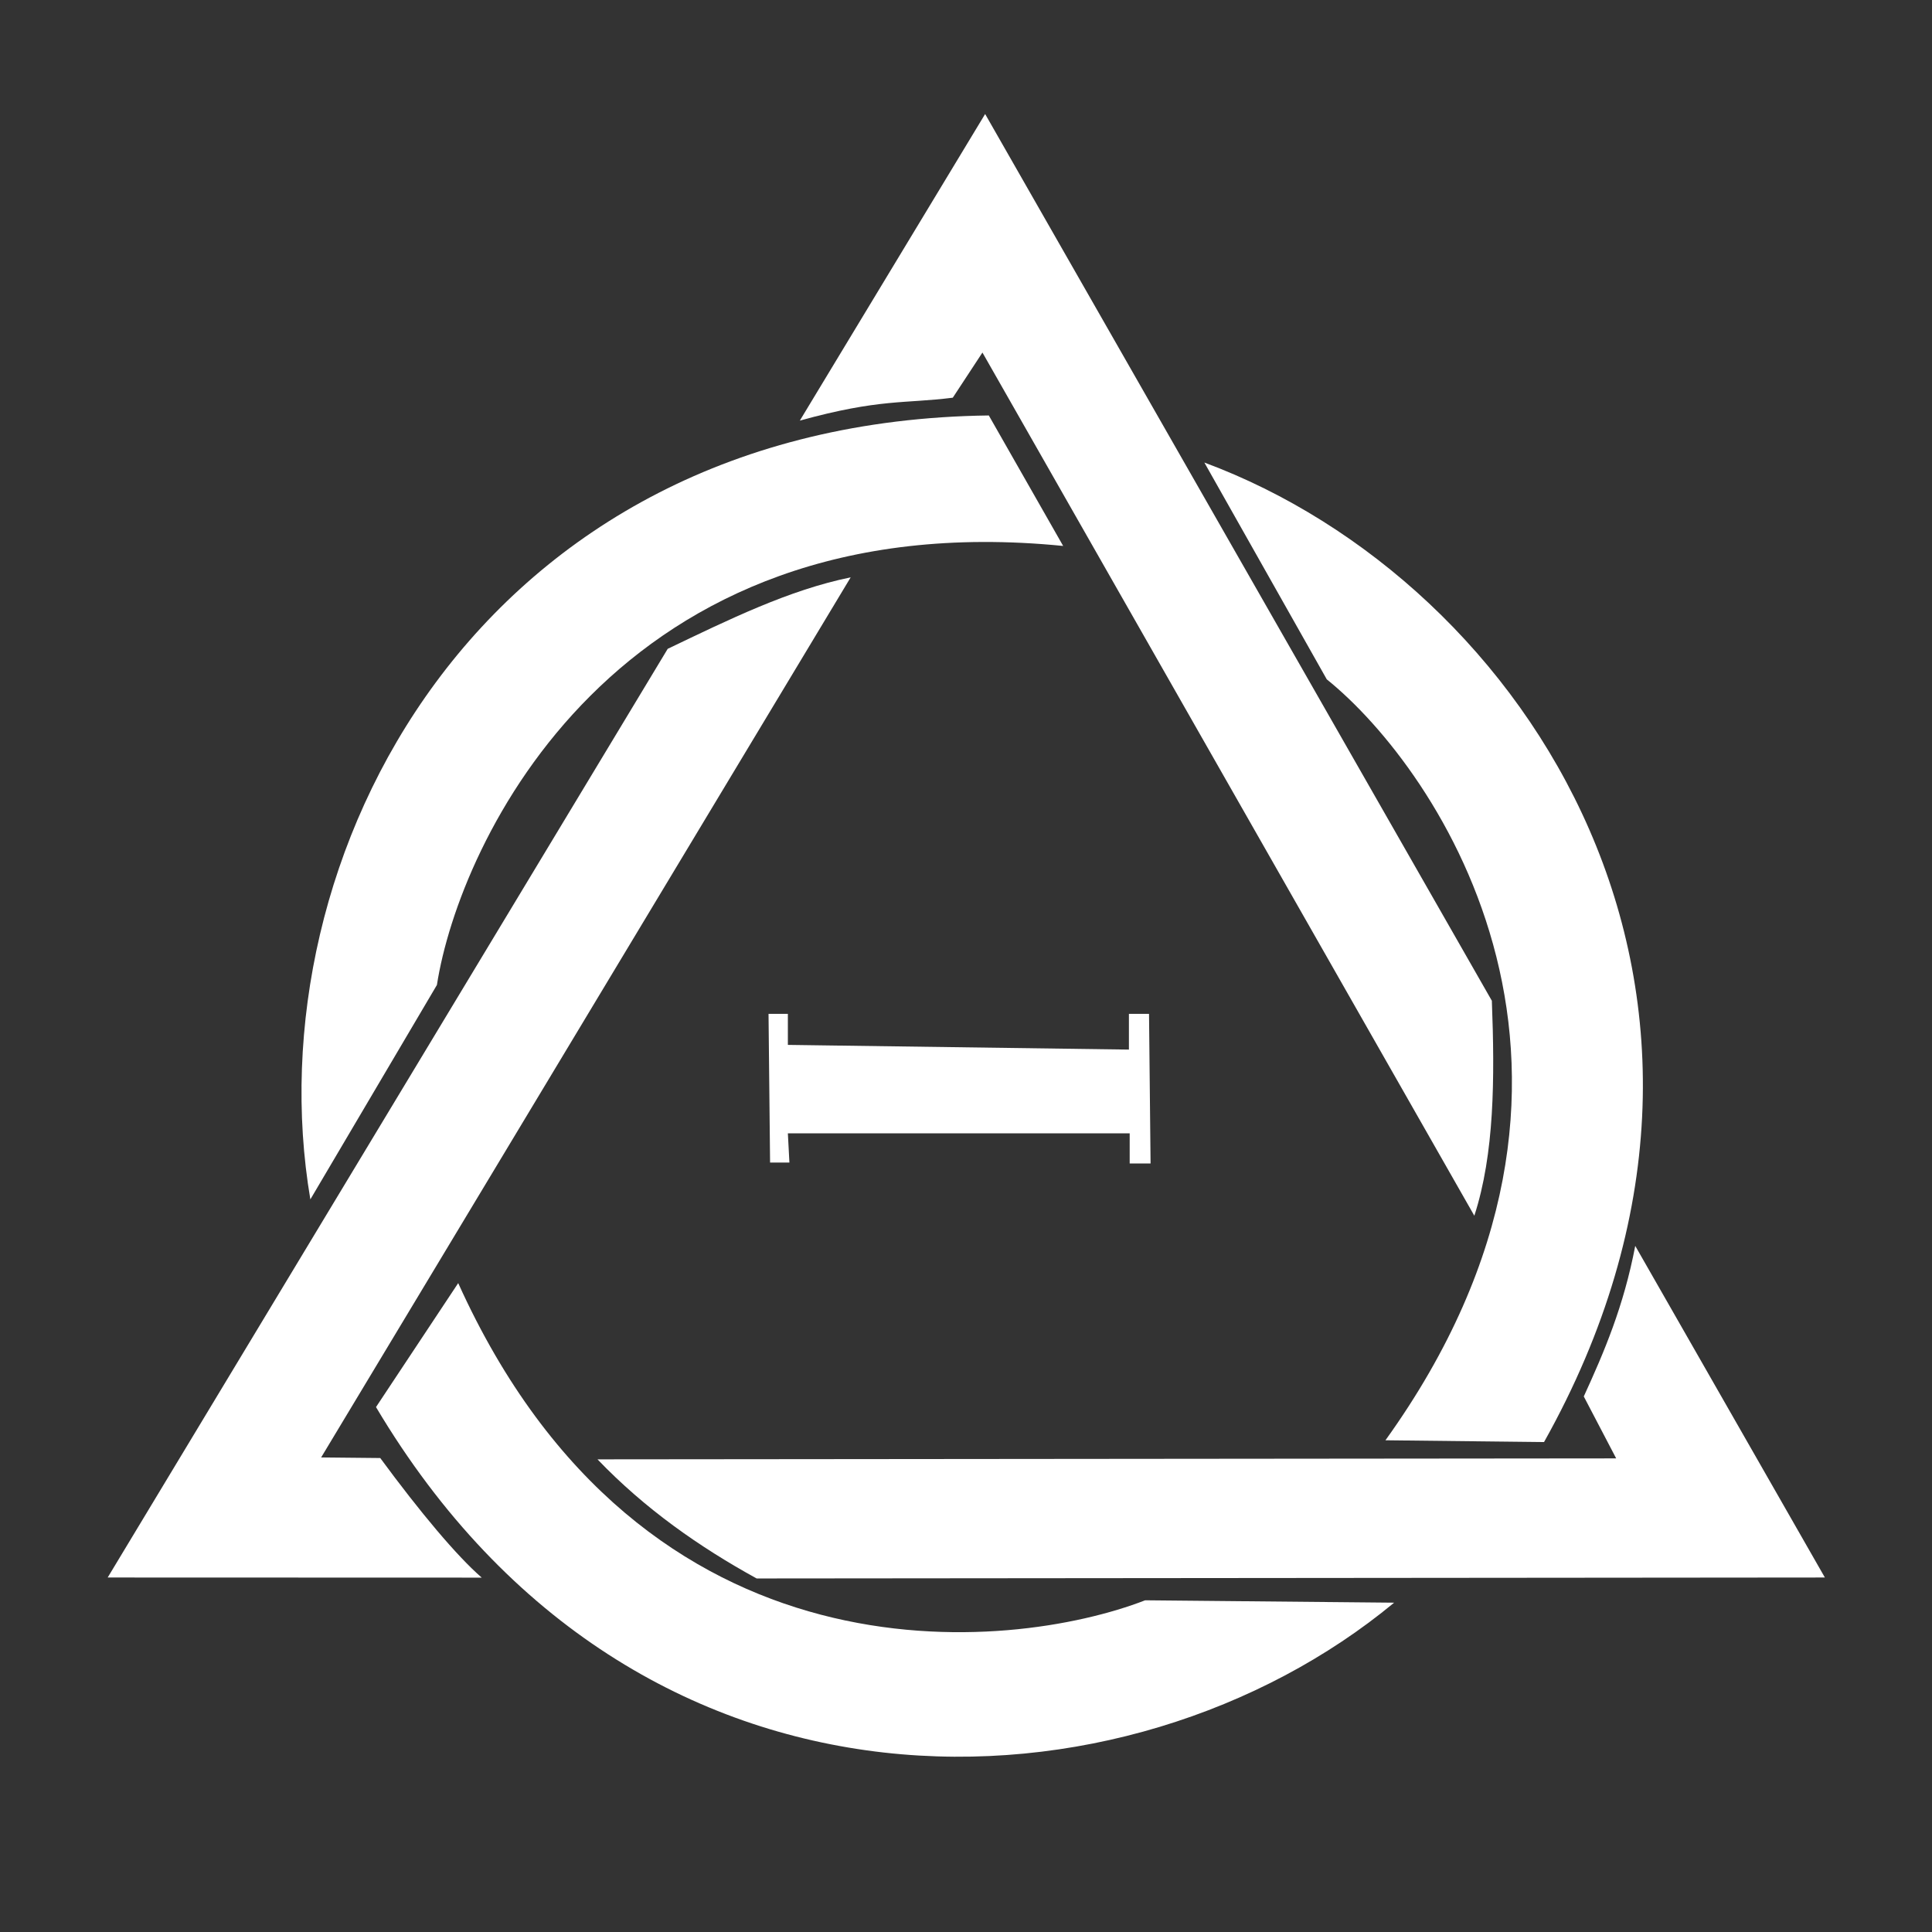 <?xml version="1.0" encoding="UTF-8"?>
<!DOCTYPE xml>
<svg
  xmlns="http://www.w3.org/2000/svg"
  viewBox="0 0 512 512"
  width="24"
  height="24"
  fill="white"
>
  <rect x="0" y="0" width="512" height="512" fill="#333333" stroke="none"/>
  <!-- theta-delta by deniz.blue -->
  <path
    d="m 99.643,372.893 21.786,-32.857 c 49.031,108.536 146.589,97.787 182.048,84.058 l 65.984,0.632 c -70.385,58.285 -200.421,64.883 -269.817,-51.834 z" />
  <path
    d="M 262.045,110.101 281.75,144.682 C 163.239,132.877 121.627,223.452 115.787,261.025 L 82.247,317.853 C 66.963,227.755 126.267,111.841 262.045,110.101 z" />
  <path
    d="m 409.186,382.161 -42.027,-0.474 c 69.479,-96.73 14.07,-177.807 -15.549,-201.651 l -32.444,-57.46 c 85.668,31.813 156.401,141.128 90.019,259.586 z" />
  <path
    d="m 203.669,268.68 0.41,39.401 5.124,0 -0.41,-7.731 90.586,0 0,7.98 5.534,0 -0.41,-39.651 -5.329,0 0,9.476 -90.381,-1.247 0,-8.229 -5.124,0 z" />
  <path
    d="m 100.768,386.393 c 10.604,14.403 20.296,25.968 26.895,31.694 L 28.537,418.056 176.95,171.946 c 16.111,-7.714 32.213,-15.642 48.487,-18.94 l -140.332,233.23 15.662,0.157 z" />
  <path
    d="m 211.964,111.464 c 21.173,-5.854 27.847,-4.459 40.536,-6.071 l 7.857,-11.964 130.357,228.75 c 5.324,-16.373 5.436,-36.356 4.643,-56.964 L 261.071,30.214 211.964,111.464 z" />
  <path
    d="m 433.355,330.173 c -3.064,16.051 -8.255,28.154 -13.637,39.901 l 8.586,16.415 -269.963,0.253 c 12.581,13.107 26.904,23.165 42.174,31.567 l 283.095,-0.253 -50.255,-87.883 z" />
</svg>
